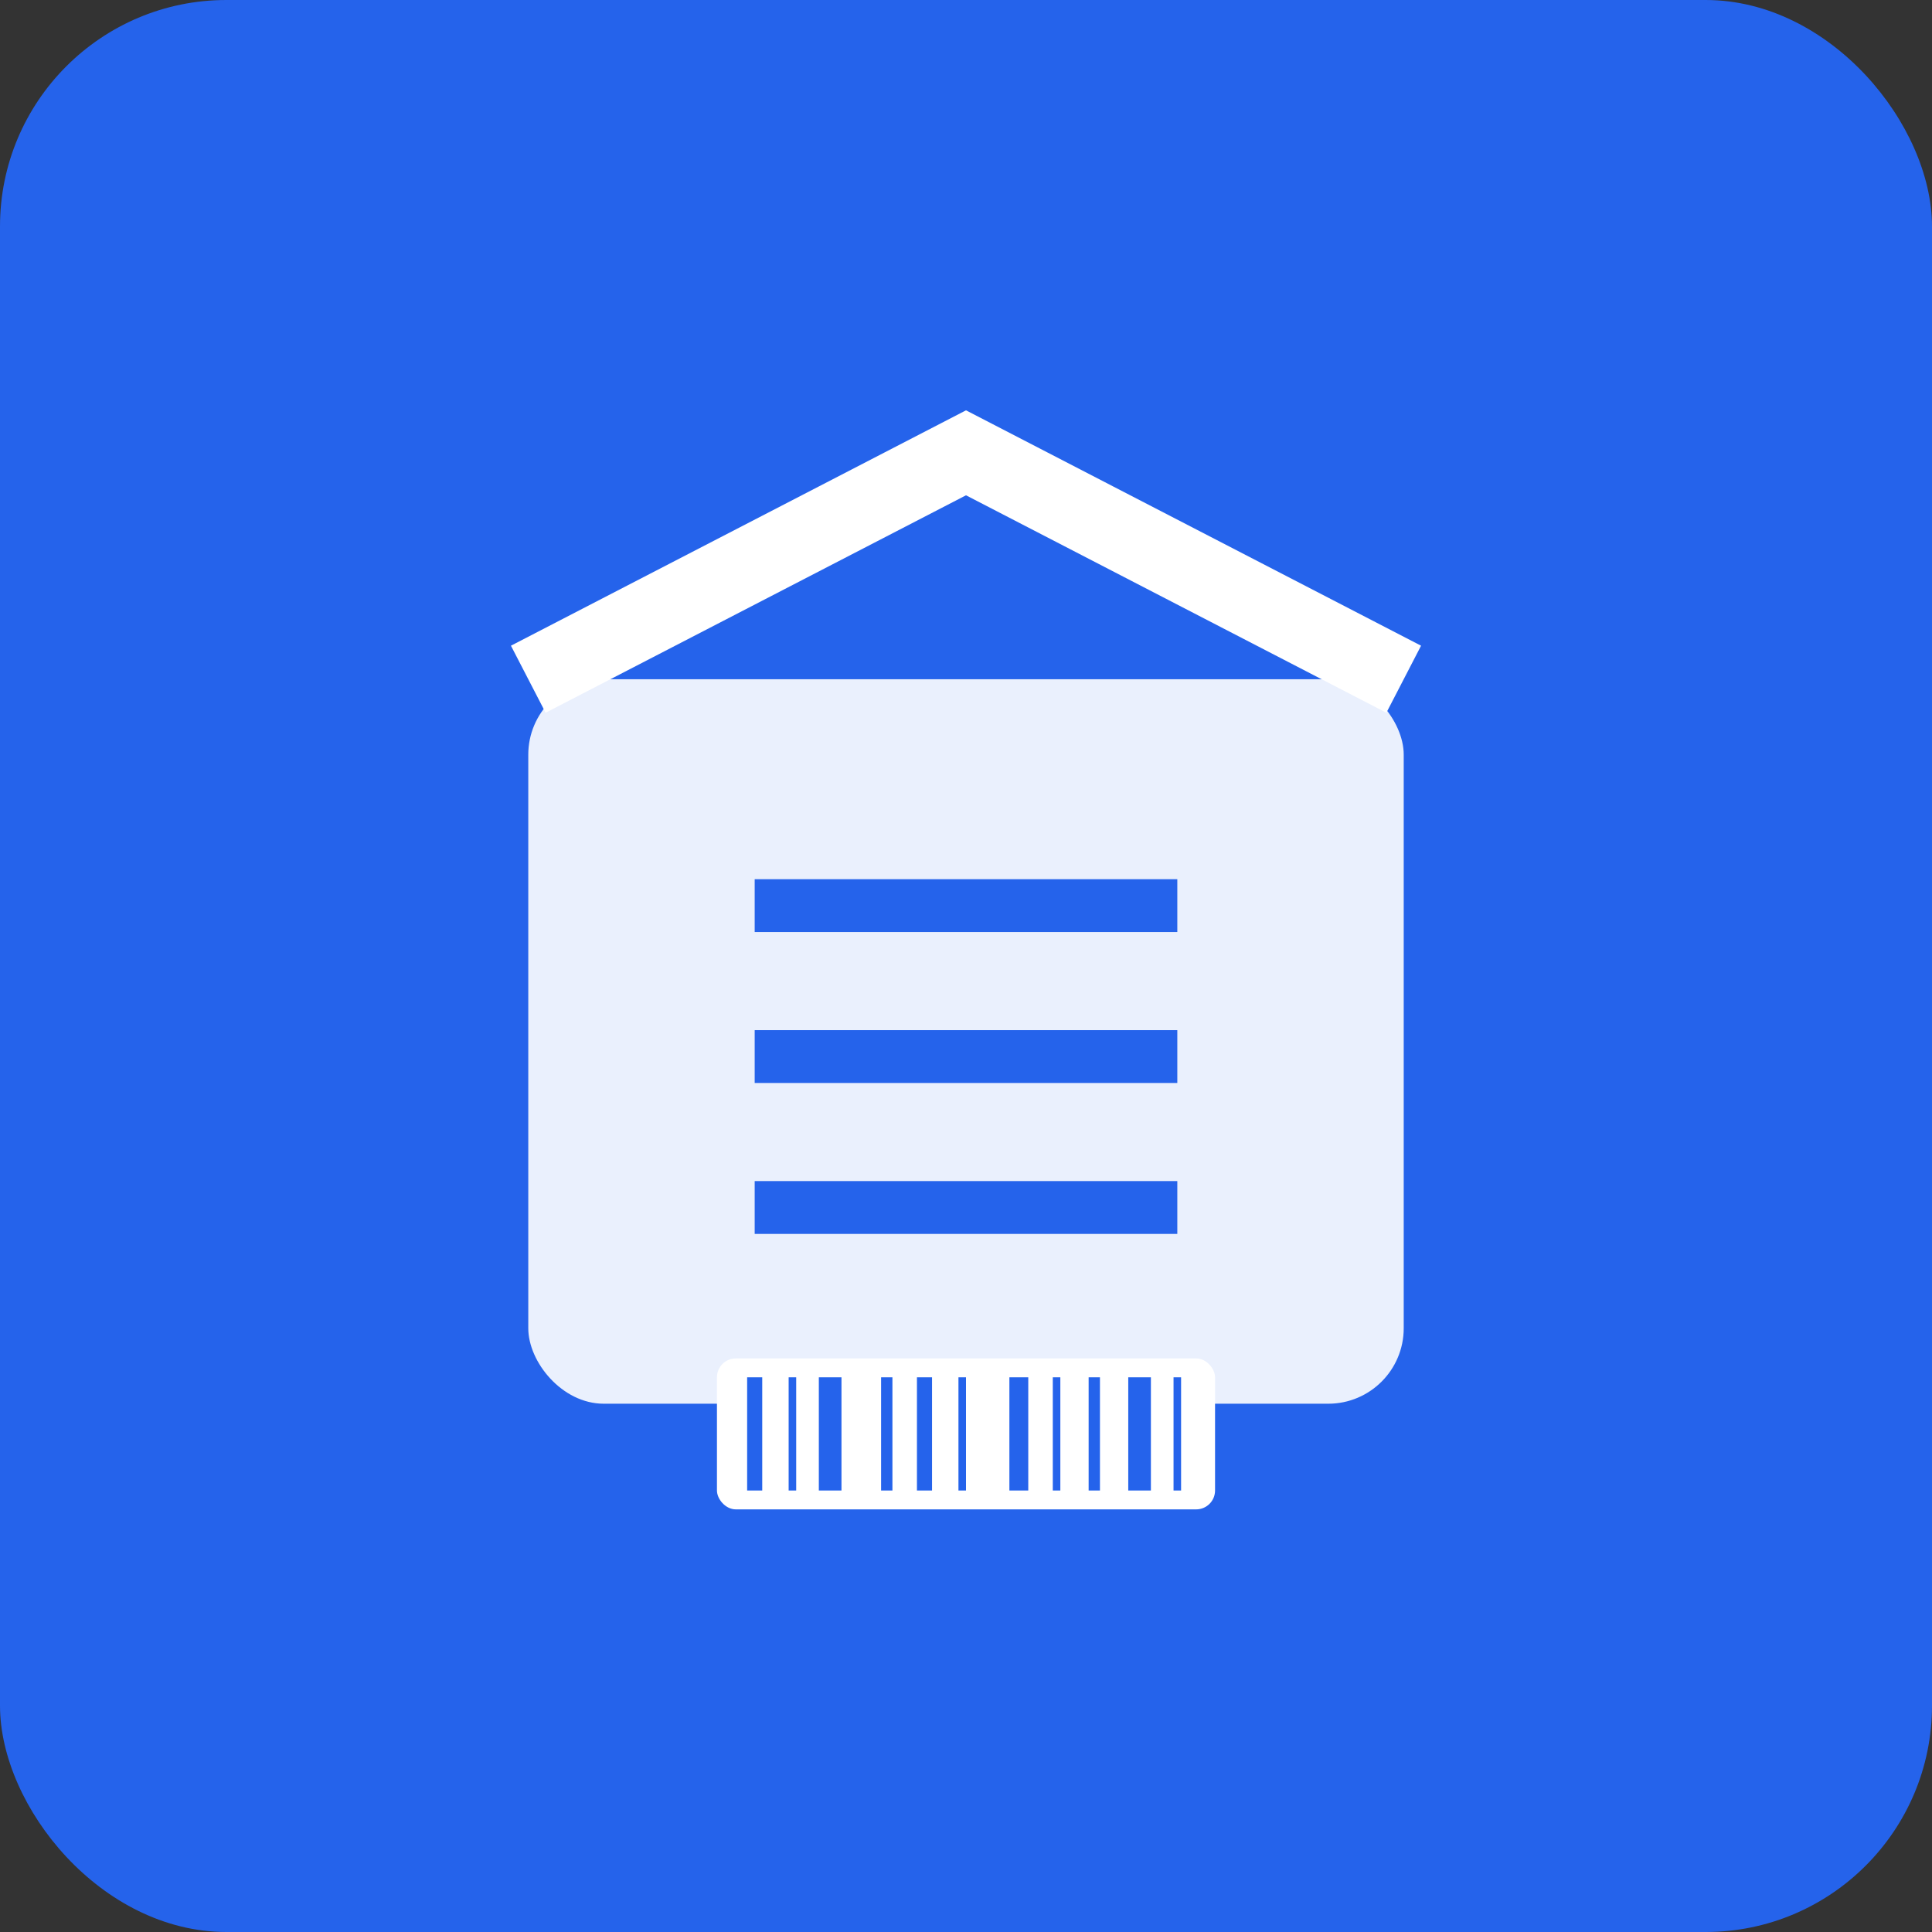 <svg xmlns="http://www.w3.org/2000/svg" width="512" height="512" viewBox="0 0 512 512">
  <rect x="0" y="0" width="512" height="512" fill="#333333" stroke="none"/>
  <!-- Background -->
  <rect width="512" height="512" rx="60" fill="#2563eb" />
  
  <!-- Box icon -->
  <rect x="140" y="180" width="232" height="192" rx="20" fill="white" opacity="0.9" />
  
  <!-- Box top flaps -->
  <path d="M140 180 L256 120 L372 180" stroke="white" stroke-width="20" fill="none" />
  
  <!-- Box lines -->
  <line x1="200" y1="240" x2="312" y2="240" stroke="#2563eb" stroke-width="14" />
  <line x1="200" y1="280" x2="312" y2="280" stroke="#2563eb" stroke-width="14" />
  <line x1="200" y1="320" x2="312" y2="320" stroke="#2563eb" stroke-width="14" />
  
  <!-- Barcode -->
  <rect x="190" y="360" width="132" height="40" rx="5" fill="white" />
  <line x1="200" y1="365" x2="200" y2="395" stroke="#2563eb" stroke-width="4" />
  <line x1="210" y1="365" x2="210" y2="395" stroke="#2563eb" stroke-width="2" />
  <line x1="220" y1="365" x2="220" y2="395" stroke="#2563eb" stroke-width="6" />
  <line x1="235" y1="365" x2="235" y2="395" stroke="#2563eb" stroke-width="3" />
  <line x1="245" y1="365" x2="245" y2="395" stroke="#2563eb" stroke-width="4" />
  <line x1="255" y1="365" x2="255" y2="395" stroke="#2563eb" stroke-width="2" />
  <line x1="270" y1="365" x2="270" y2="395" stroke="#2563eb" stroke-width="5" />
  <line x1="280" y1="365" x2="280" y2="395" stroke="#2563eb" stroke-width="2" />
  <line x1="290" y1="365" x2="290" y2="395" stroke="#2563eb" stroke-width="3" />
  <line x1="302" y1="365" x2="302" y2="395" stroke="#2563eb" stroke-width="6" />
  <line x1="312" y1="365" x2="312" y2="395" stroke="#2563eb" stroke-width="2" />
</svg>